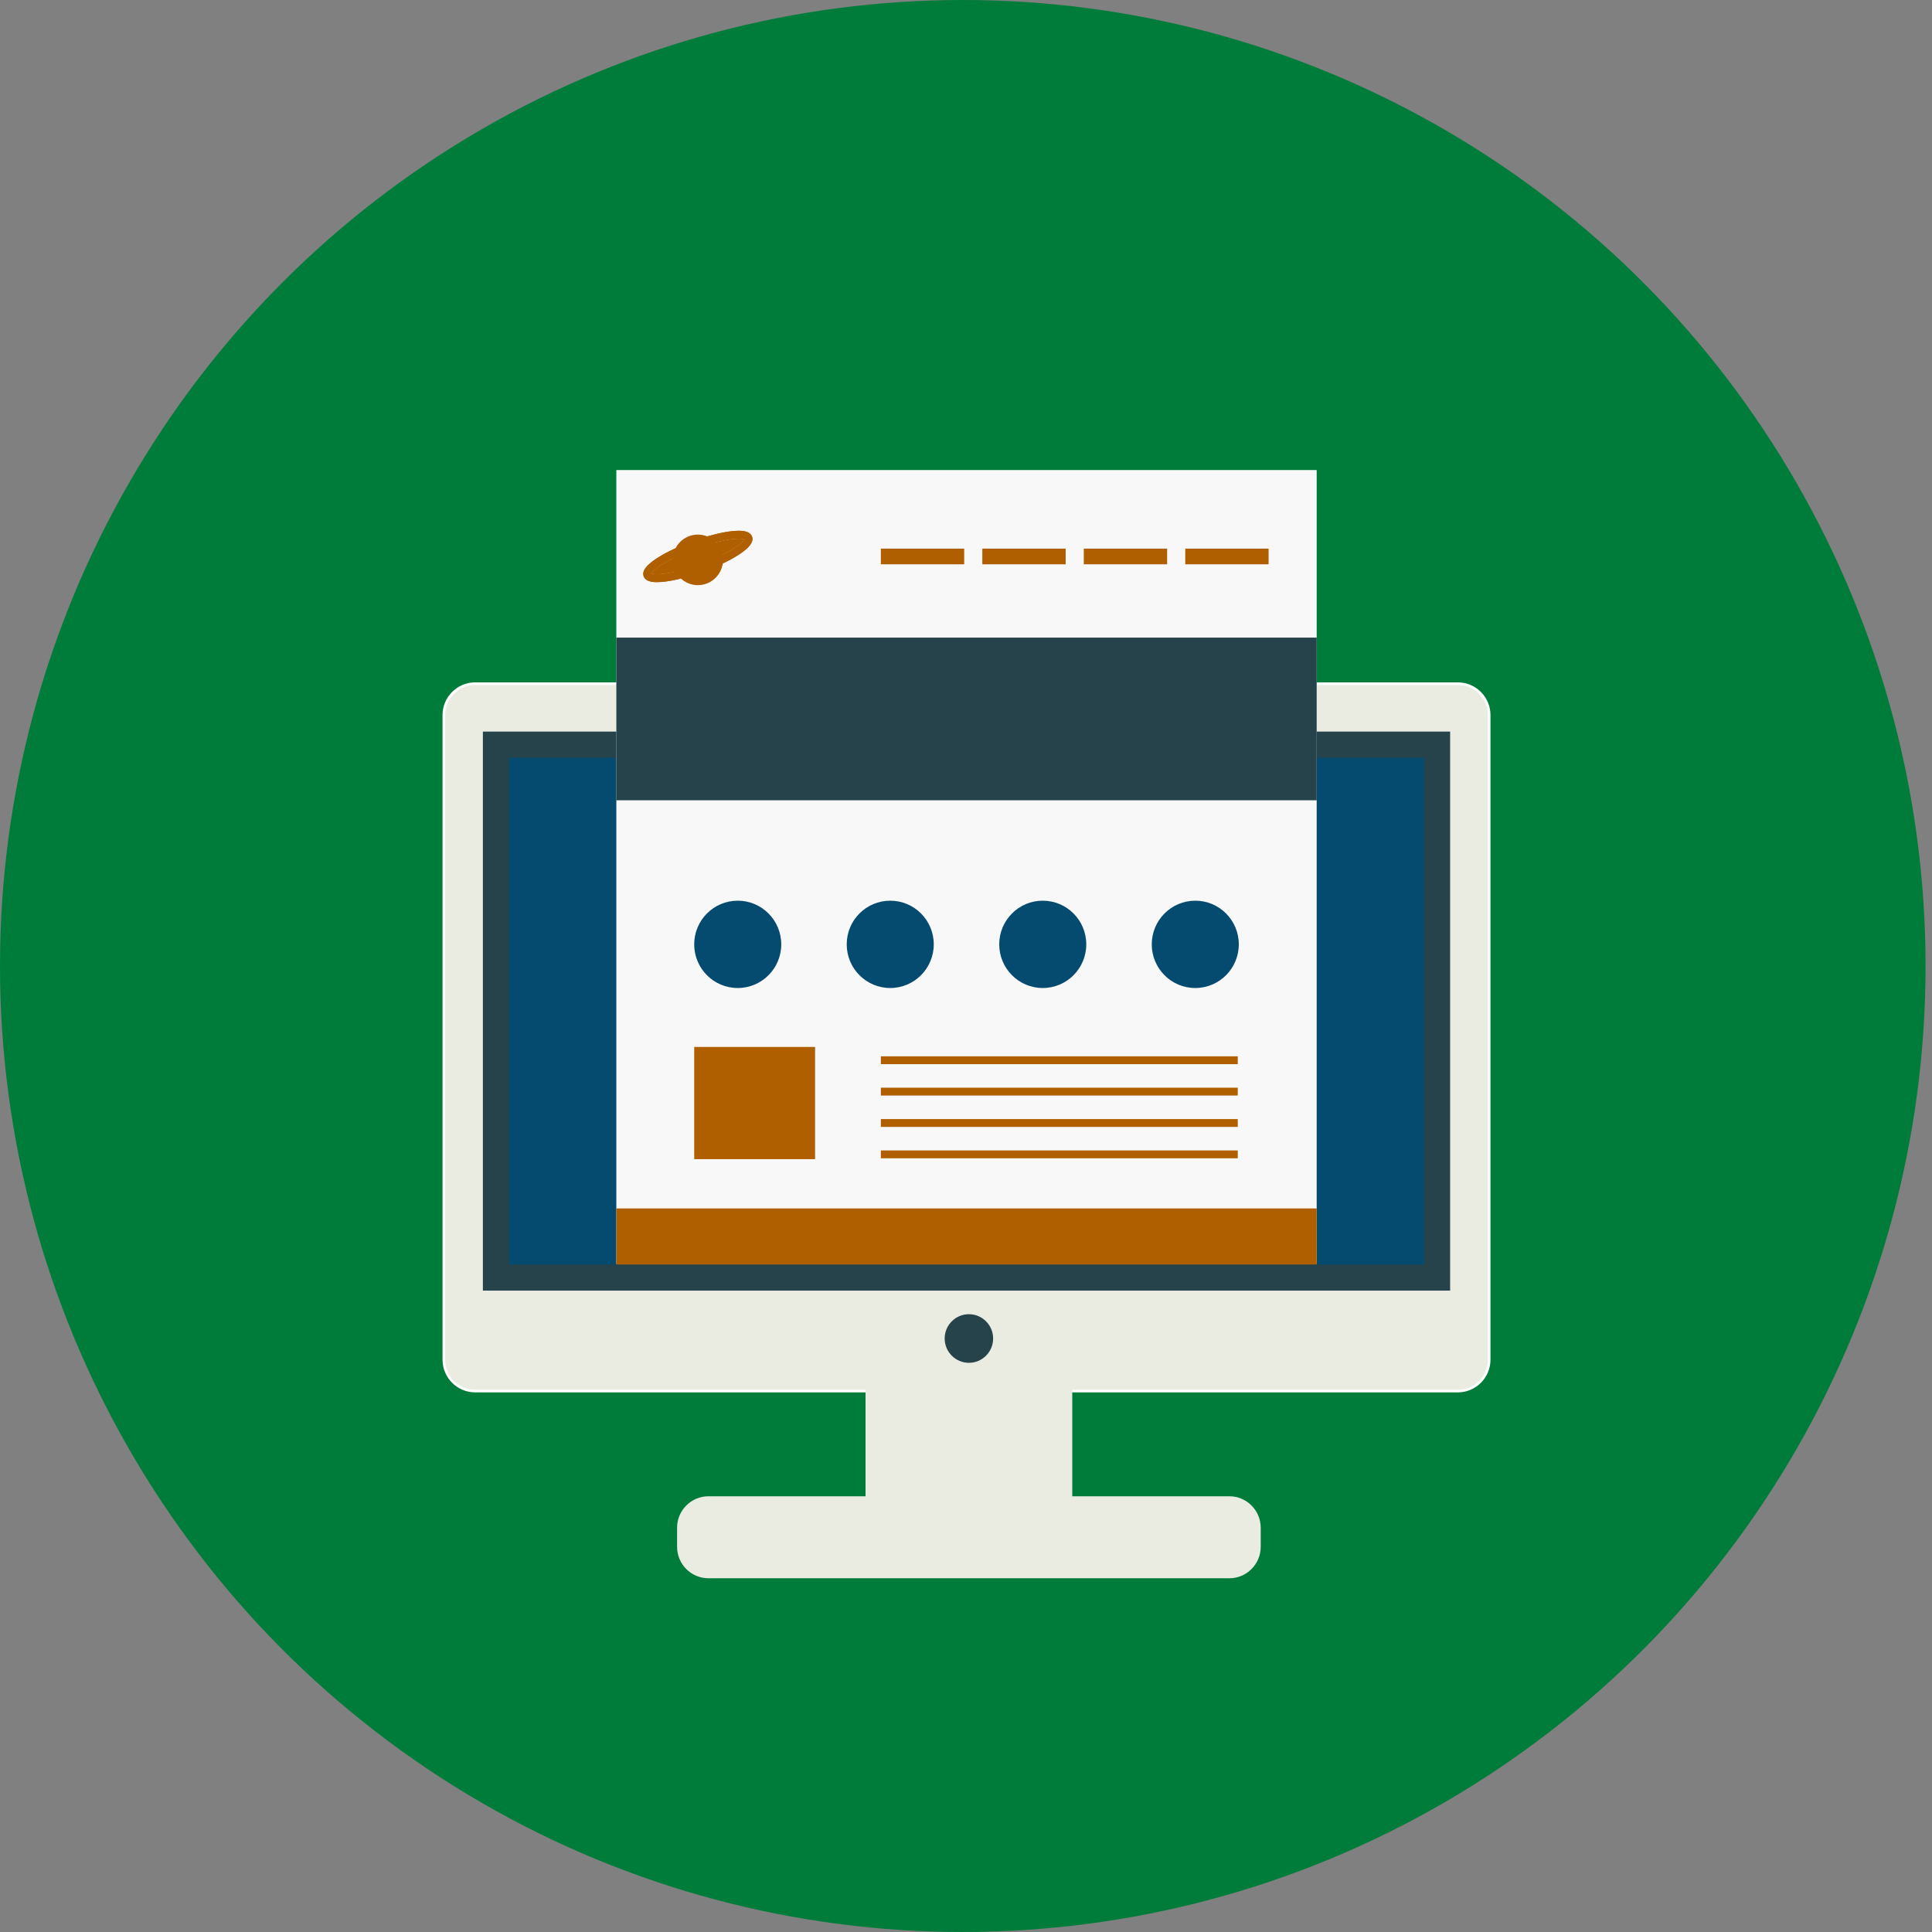 <?xml version="1.0" encoding="UTF-8" standalone="no"?>
<svg
   xmlns:dc="http://purl.org/dc/elements/1.1/"
   xmlns:cc="http://creativecommons.org/ns#"
   xmlns:rdf="http://www.w3.org/1999/02/22-rdf-syntax-ns#"
   xmlns:svg="http://www.w3.org/2000/svg"
   xmlns="http://www.w3.org/2000/svg"
   xmlns:xlink="http://www.w3.org/1999/xlink"
   width="150"
   height="150"
   viewBox="0 0 150 150"
   id="svg7011"
   version="1.1">
  <rect x="0" y="0" width="150" height="150" fill="#808080" stroke="none"/>
  <defs
     id="defs7013">
    <clipPath
       id="SVGID_2_-6">
      <use
         height="100%"
         width="100%"
         y="0"
         x="0"
         xlink:href="#SVGID_1_"
         style="overflow:visible"
         id="use9226-9" />
    </clipPath>
  </defs>
  <ellipse
     ry="75"
     rx="74.75"
     style="fill:#007c3a;fill-opacity:1"
     cx="74.75"
     cy="75"
     id="circle9287" />
  <path
     style="fill:#eaebe1;stroke:#ffffff;stroke-width:0.203;stroke-miterlimit:10"
     d="m 113.192,108.002 -76.306,0 c -1.335,0 -2.427,-1.096 -2.427,-2.435 l 0,-50.052 c 0,-1.339 1.092,-2.435 2.427,-2.435 l 76.306,0 c 1.335,0 2.427,1.096 2.427,2.435 l 0,50.052 c 0,1.339 -1.092,2.435 -2.427,2.435 z"
     id="path9293" />
  <rect
     x="38.504"
     y="57.813"
     style="fill:#054a6f;stroke:#26424b;stroke-width:2.026;stroke-miterlimit:10;fill-opacity:1"
     width="73.07"
     height="41.376"
     id="rect9295" />
  <rect
     x="67.2"
     y="100.548"
     style="fill:#eaebe1"
     width="16.05"
     height="17.934"
     id="rect9297" />
  <path
     style="fill:#eaebe1"
     d="m 95.454,122.535 -40.458,0 c -1.335,0 -2.427,-1.096 -2.427,-2.435 l 0,-1.494 c 0,-1.339 1.092,-2.435 2.427,-2.435 l 40.458,0 c 1.335,0 2.427,1.096 2.427,2.435 l 0,1.494 c 0,1.339 -1.092,2.435 -2.427,2.435 z"
     id="path9299" />
  <g
     transform="matrix(0.202,0,0,0.203,22.981,23.057)"
     id="g9301">
    <circle
       style="fill:none"
       cx="256"
       cy="256.005"
       r="256"
       id="circle9303" />
  </g>
  <ellipse
     ry="1.887"
     rx="1.881"
     style="fill:#26424b"
     cx="75.225"
     cy="103.921"
     id="circle9305" />
  <rect
     x="47.852"
     y="36.495"
     style="fill:#f8f8f8"
     width="54.375"
     height="61.634"
     id="rect9307" />
  <rect
     x="47.852"
     y="93.823"
     style="fill:#af5f00;fill-opacity:1"
     width="54.375"
     height="4.355"
     id="rect9309" />
  <rect
     x="47.852"
     y="49.504"
     style="fill:#26424b"
     width="54.375"
     height="12.629"
     id="rect9311" />
  <g
     style="fill:#af5f00;fill-opacity:1"
     transform="matrix(0.202,0,0,0.203,22.981,23.057)"
     id="g9313">
    <g
       style="fill:#af5f00;fill-opacity:1"
       id="g9315">
      <path
         style="fill:#af5f00;fill-opacity:1"
         d="m 164.131,100.558 c 0,5.32 -4.33,9.66 -9.67,9.66 -5.34,0 -9.67,-4.34 -9.67,-9.66 0,-5.34 4.33,-9.68 9.67,-9.68 5.34,0 9.67,4.34 9.67,9.68 z"
         id="path9317" />
      <g
         style="fill:#af5f00;fill-opacity:1"
         id="g9319">
        <path
           style="fill:#af5f00;fill-opacity:1"
           d="m 138.783,109.069 c -1.072,0 -4.334,0 -5.148,-2.235 -0.722,-1.98 0.964,-4.253 5.154,-6.948 3.456,-2.224 8.271,-4.509 13.56,-6.437 6.928,-2.525 13.578,-4.033 17.79,-4.033 1.071,0 4.334,0 5.148,2.235 0.722,1.98 -0.964,4.253 -5.154,6.948 -3.456,2.224 -8.271,4.509 -13.56,6.437 -6.929,2.525 -13.579,4.033 -17.79,4.033 z m -2.254,-3.303 c 0.255,0.114 0.884,0.303 2.254,0.303 3.821,0 10.244,-1.476 16.763,-3.852 10.451,-3.81 16.219,-7.985 16.847,-9.5 -0.255,-0.114 -0.884,-0.303 -2.254,-0.303 -3.822,0 -10.245,1.476 -16.763,3.852 -10.451,3.81 -16.22,7.986 -16.847,9.5 z"
           id="path9321" />
      </g>
    </g>
    <g
       style="fill:#af5f00;fill-opacity:1"
       id="g9323">
      <path
         style="fill:#af5f00;fill-opacity:1"
         d="m 144.828,99.923 c -5.053,2.545 -7.871,4.812 -8.299,5.843 0.255,0.114 0.884,0.303 2.254,0.303 1.856,0 4.329,-0.351 7.126,-0.981 2.961,-0.667 6.285,-1.649 9.637,-2.87 3.254,-1.186 6.054,-2.408 8.386,-3.574 5.158,-2.578 8.028,-4.883 8.461,-5.926 -0.255,-0.114 -0.884,-0.303 -2.254,-0.303 -2.219,0 -5.319,0.5 -8.801,1.383 -2.515,0.637 -5.229,1.473 -7.961,2.469 -3.333,1.214 -6.184,2.465 -8.549,3.656 z"
         id="path9325" />
      <path
         style="fill:#af5f00;fill-opacity:1"
         d="m 145.909,105.087 c -2.797,0.63 -5.27,0.981 -7.126,0.981 -1.37,0 -1.999,-0.189 -2.254,-0.303 0.427,-1.031 3.245,-3.298 8.299,-5.843 0.094,-1.38 0.471,-2.68 1.084,-3.841 -2.706,1.236 -5.142,2.528 -7.122,3.802 -4.19,2.695 -5.876,4.968 -5.154,6.948 0.814,2.235 4.076,2.235 5.148,2.235 2.392,0 5.573,-0.488 9.144,-1.371 -0.813,-0.745 -1.5,-1.623 -2.019,-2.608 z"
         id="path9327" />
      <path
         style="fill:#af5f00;fill-opacity:1"
         d="m 175.287,91.65 c -0.814,-2.235 -4.077,-2.235 -5.148,-2.235 -3.045,0 -7.367,0.791 -12.144,2.182 1.266,0.498 2.403,1.249 3.343,2.201 3.483,-0.882 6.582,-1.383 8.801,-1.383 1.37,0 1.999,0.189 2.254,0.303 -0.432,1.043 -3.303,3.347 -8.461,5.926 0.128,0.628 0.196,1.278 0.196,1.945 0,0.459 -0.043,0.906 -0.105,1.348 2.304,-1.093 4.378,-2.223 6.11,-3.337 4.19,-2.697 5.876,-4.97 5.154,-6.95 z"
         id="path9329" />
      <path
         style="fill:#af5f00;fill-opacity:1"
         d="m 157.995,91.597 c -1.831,0.533 -3.727,1.151 -5.646,1.851 -2.258,0.823 -4.42,1.714 -6.437,2.635 -0.613,1.16 -0.99,2.461 -1.084,3.841 2.365,-1.191 5.216,-2.442 8.548,-3.657 2.733,-0.996 5.447,-1.832 7.961,-2.469 -0.939,-0.952 -2.077,-1.703 -3.342,-2.201 z"
         id="path9331" />
    </g>
  </g>
  <ellipse
     ry="3.39"
     rx="3.379"
     id="circle9335"
     cy="73.319"
     cx="57.277"
     style="fill:#054a6f;fill-opacity:1" />
  <ellipse
     ry="3.39"
     rx="3.379"
     id="circle9337"
     cy="73.319"
     cx="69.118"
     style="fill:#054a6f;fill-opacity:1" />
  <ellipse
     ry="3.39"
     rx="3.379"
     id="circle9339"
     cy="73.319"
     cx="80.959"
     style="fill:#054a6f;fill-opacity:1" />
  <ellipse
     ry="3.39"
     rx="3.379"
     id="circle9341"
     cy="73.319"
     cx="92.801"
     style="fill:#054a6f;fill-opacity:1" />
  <g
     style="fill:#af5f00;fill-opacity:1"
     transform="matrix(0.202,0,0,0.203,22.981,23.057)"
     id="g9343">
    <rect
       x="224.794"
       y="96.242"
       style="fill:#af5f00;fill-opacity:1"
       width="32.031"
       height="6"
       id="rect9345" />
  </g>
  <g
     style="fill:#af5f00;fill-opacity:1"
     transform="matrix(0.202,0,0,0.203,22.981,23.057)"
     id="g9347">
    <rect
       x="263.794"
       y="96.242"
       style="fill:#af5f00;fill-opacity:1"
       width="32.031"
       height="6"
       id="rect9349" />
  </g>
  <g
     style="fill:#af5f00;fill-opacity:1"
     transform="matrix(0.202,0,0,0.203,22.981,23.057)"
     id="g9351">
    <rect
       x="302.794"
       y="96.242"
       style="fill:#af5f00;fill-opacity:1"
       width="32.031"
       height="6"
       id="rect9353" />
  </g>
  <g
     style="fill:#af5f00;fill-opacity:1"
     transform="matrix(0.202,0,0,0.203,22.981,23.057)"
     id="g9355">
    <rect
       x="341.794"
       y="96.242"
       style="fill:#af5f00;fill-opacity:1"
       width="32.031"
       height="6"
       id="rect9357" />
  </g>
  <rect
     x="53.898"
     y="81.284"
     style="fill:#af5f00;fill-opacity:1"
     width="9.384"
     height="8.714"
     id="rect9359" />
  <g
     style="fill:#af5f00;fill-opacity:1"
     transform="matrix(0.202,0,0,0.203,22.981,23.057)"
     id="g9361">
    <rect
       x="224.793"
       y="290.421"
       style="fill:#af5f00;fill-opacity:1"
       width="137.177"
       height="3"
       id="rect9363" />
  </g>
  <g
     style="fill:#af5f00;fill-opacity:1"
     transform="matrix(0.202,0,0,0.203,22.981,23.057)"
     id="g9365">
    <rect
       x="224.793"
       y="302.421"
       style="fill:#af5f00;fill-opacity:1"
       width="137.177"
       height="3"
       id="rect9367" />
  </g>
  <g
     style="fill:#af5f00;fill-opacity:1"
     transform="matrix(0.202,0,0,0.203,22.981,23.057)"
     id="g9369">
    <rect
       x="224.793"
       y="314.421"
       style="fill:#af5f00;fill-opacity:1"
       width="137.177"
       height="3"
       id="rect9371" />
  </g>
  <g
     style="fill:#af5f00;fill-opacity:1"
     transform="matrix(0.202,0,0,0.203,22.981,23.057)"
     id="g9373">
    <rect
       x="224.793"
       y="326.421"
       style="fill:#af5f00;fill-opacity:1"
       width="137.177"
       height="3"
       id="rect9375" />
  </g>
  <polygon
     transform="matrix(0.202,0,0,0.203,22.981,23.057)"
     clip-path="url(#SVGID_2_-6)"
     id="polygon9377"
     points="458.284,200.421 458.094,401.921 391.868,370.24 391.868,147.971 "
     style="opacity:0.14" />
</svg>
